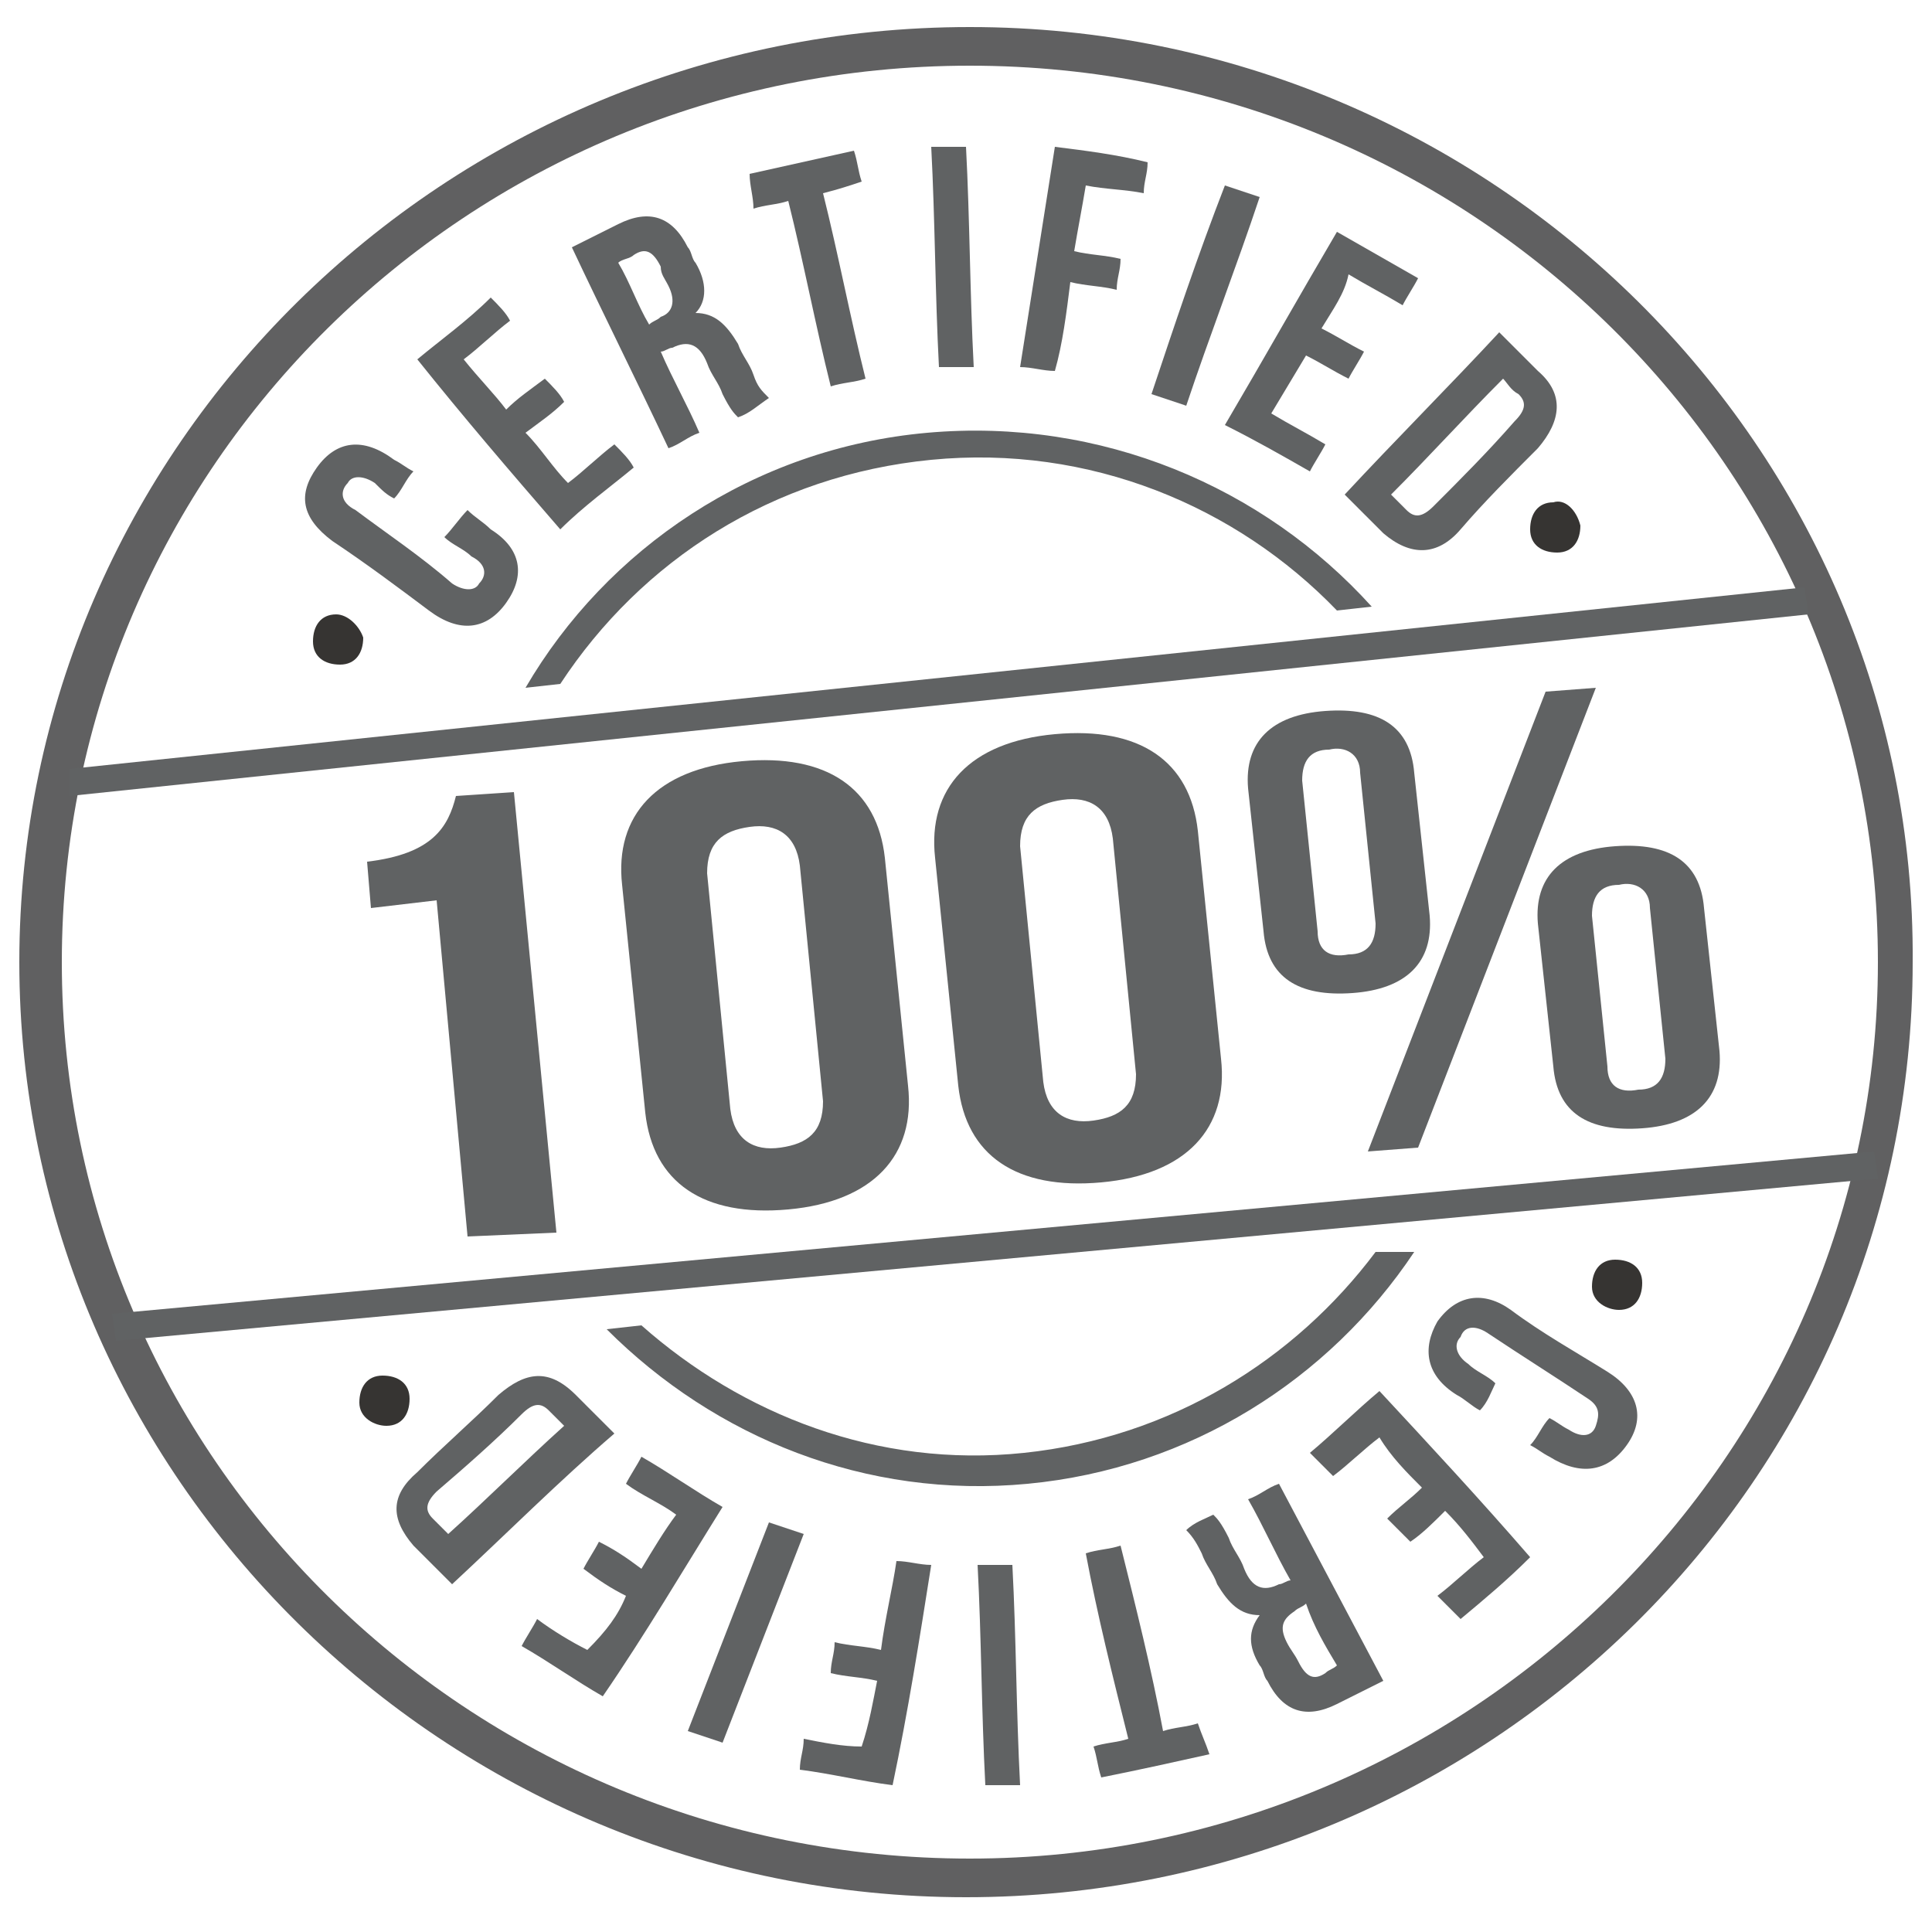 <?xml version="1.0" encoding="utf-8"?>
<!-- Generator: Adobe Illustrator 23.0.4, SVG Export Plug-In . SVG Version: 6.00 Build 0)  -->
<svg version="1.1" id="Layer_1" xmlns="http://www.w3.org/2000/svg" xmlns:xlink="http://www.w3.org/1999/xlink" x="0px" y="0px"
	 viewBox="0 0 50 50" style="enable-background:new 0 0 50 50;" xml:space="preserve">
<style type="text/css">
	.st0{fill:#606061;}
	.st1{fill:#606263;}
	.st2{fill:#363432;}
</style>
<g>
	<g>
		<path class="st0" d="M25.1,0.7C11.5,0.7,0.5,11.6,0.5,24.9c0,13.3,11,24.2,24.5,24.2s24.5-10.8,24.5-24.2
			C49.6,11.6,38.6,0.7,25.1,0.7z M25.1,48.1c-13,0-23.5-10.4-23.5-23.2c0-12.8,10.5-23.2,23.5-23.2s23.5,10.4,23.5,23.2
			C48.6,37.7,38,48.1,25.1,48.1z"/>
	</g>
	<g>
		<polygon class="st1" points="46.8,15.9 1.8,20.6 1.8,19.9 46.7,15.2 		"/>
		<polygon class="st1" points="48.6,30.5 3,34.7 2.9,34 48.5,29.8 		"/>
		<g>
			<g>
				<path class="st1" d="M24,11.2c-4.5,0.4-8.3,3-10.4,6.6l0.9-0.1c2.1-3.2,5.5-5.4,9.6-5.8c4.1-0.4,7.9,1.2,10.5,3.9l0.9-0.1
					C32.7,12.6,28.5,10.8,24,11.2z"/>
			</g>
			<g>
				<path class="st1" d="M35.6,32.4c-2.1,2.8-5.3,4.8-9.1,5.2c-3.8,0.4-7.3-1-9.9-3.3l-0.9,0.1c2.8,2.8,6.7,4.4,10.9,4
					c4.2-0.4,7.8-2.7,10-6L35.6,32.4z"/>
			</g>
		</g>
		<g>
			<path class="st1" d="M12.1,13.2c0.2,0.2,0.4,0.3,0.6,0.5c0.8,0.5,0.9,1.2,0.4,1.9c-0.5,0.7-1.2,0.8-2,0.2
				c-0.8-0.6-1.6-1.2-2.5-1.8c-0.8-0.6-0.9-1.2-0.4-1.9c0.5-0.7,1.2-0.8,2-0.2c0.2,0.1,0.3,0.2,0.5,0.3c-0.2,0.2-0.3,0.5-0.5,0.7
				c-0.2-0.1-0.3-0.2-0.5-0.4c-0.3-0.2-0.6-0.2-0.7,0c-0.2,0.2-0.2,0.5,0.2,0.7c0.8,0.6,1.7,1.2,2.5,1.9c0.3,0.2,0.6,0.2,0.7,0
				c0.2-0.2,0.2-0.5-0.2-0.7c-0.2-0.2-0.5-0.3-0.7-0.5C11.7,13.7,11.9,13.4,12.1,13.2z"/>
			<path class="st1" d="M13.1,10.6c0.3-0.3,0.6-0.5,1-0.8c0.2,0.2,0.4,0.4,0.5,0.6c-0.3,0.3-0.6,0.5-1,0.8c0.4,0.4,0.7,0.9,1.1,1.3
				c0.4-0.3,0.8-0.7,1.2-1c0.2,0.2,0.4,0.4,0.5,0.6c-0.6,0.5-1.3,1-1.9,1.6c-1.3-1.5-2.5-2.9-3.7-4.4c0.6-0.5,1.3-1,1.9-1.6
				c0.2,0.2,0.4,0.4,0.5,0.6c-0.4,0.3-0.8,0.7-1.2,1C12.4,9.8,12.8,10.2,13.1,10.6z"/>
			<path class="st1" d="M19.1,10.8c-0.1-0.1-0.2-0.2-0.4-0.6c-0.1-0.3-0.3-0.5-0.4-0.8c-0.2-0.5-0.5-0.6-0.9-0.4
				c-0.1,0-0.2,0.1-0.3,0.1c0.3,0.7,0.7,1.4,1,2.1c-0.3,0.1-0.5,0.3-0.8,0.4c-0.8-1.7-1.7-3.5-2.5-5.2c0.4-0.2,0.8-0.4,1.2-0.6
				c0.8-0.4,1.4-0.2,1.8,0.6c0.1,0.1,0.1,0.3,0.2,0.4c0.3,0.5,0.3,1,0,1.3c0,0,0,0,0,0c0.5,0,0.8,0.3,1.1,0.8
				c0.1,0.3,0.3,0.5,0.4,0.8c0.1,0.3,0.2,0.4,0.4,0.6C19.6,10.5,19.4,10.7,19.1,10.8z M16,6.8c0.3,0.5,0.5,1.1,0.8,1.6
				c0.1-0.1,0.2-0.1,0.3-0.2c0.3-0.1,0.4-0.4,0.2-0.8c-0.1-0.2-0.2-0.3-0.2-0.5c-0.2-0.4-0.4-0.5-0.7-0.3C16.3,6.7,16.1,6.7,16,6.8z
				"/>
			<path class="st1" d="M19.4,4.5c0.9-0.2,1.8-0.4,2.7-0.6c0.1,0.3,0.1,0.5,0.2,0.8C22,4.8,21.7,4.9,21.3,5c0.4,1.6,0.7,3.2,1.1,4.8
				c-0.3,0.1-0.6,0.1-0.9,0.2c-0.4-1.6-0.7-3.2-1.1-4.8c-0.3,0.1-0.6,0.1-0.9,0.2C19.5,5.1,19.4,4.8,19.4,4.5z"/>
			<path class="st1" d="M24.1,3.8c0.3,0,0.6,0,0.9,0c0.1,1.9,0.1,3.8,0.2,5.7c-0.3,0-0.6,0-0.9,0C24.2,7.6,24.2,5.7,24.1,3.8z"/>
			<path class="st1" d="M27.8,6.5c0.4,0.1,0.8,0.1,1.2,0.2c0,0.3-0.1,0.5-0.1,0.8c-0.4-0.1-0.8-0.1-1.2-0.2
				c-0.1,0.8-0.2,1.6-0.4,2.3c-0.3,0-0.6-0.1-0.9-0.1c0.3-1.9,0.6-3.8,0.9-5.7c0.8,0.1,1.6,0.2,2.4,0.4c0,0.3-0.1,0.5-0.1,0.8
				c-0.5-0.1-1-0.1-1.5-0.2C28,5.4,27.9,5.9,27.8,6.5z"/>
			<path class="st1" d="M31.7,4.8c0.3,0.1,0.6,0.2,0.9,0.3c-0.6,1.8-1.3,3.6-1.9,5.4c-0.3-0.1-0.6-0.2-0.9-0.3
				C30.4,8.4,31,6.6,31.7,4.8z"/>
			<path class="st1" d="M34.2,8.5c0.4,0.2,0.7,0.4,1.1,0.6c-0.1,0.2-0.3,0.5-0.4,0.7c-0.4-0.2-0.7-0.4-1.1-0.6
				c-0.3,0.5-0.6,1-0.9,1.5c0.5,0.3,0.9,0.5,1.4,0.8c-0.1,0.2-0.3,0.5-0.4,0.7c-0.7-0.4-1.4-0.8-2.2-1.2c1-1.7,1.9-3.3,2.9-5
				c0.7,0.4,1.4,0.8,2.1,1.2c-0.1,0.2-0.3,0.5-0.4,0.7c-0.5-0.3-0.9-0.5-1.4-0.8C34.8,7.6,34.5,8,34.2,8.5z"/>
			<path class="st1" d="M38.8,8.6c0.3,0.3,0.7,0.7,1,1c0.7,0.6,0.6,1.3,0,2c-0.7,0.7-1.4,1.4-2,2.1c-0.6,0.7-1.3,0.7-2,0.1
				c-0.3-0.3-0.7-0.7-1-1C36.1,11.4,37.5,10,38.8,8.6z M38.9,9.8c-1,1-1.9,2-2.9,3c0.1,0.1,0.2,0.2,0.4,0.4c0.2,0.2,0.4,0.2,0.7-0.1
				c0.7-0.7,1.4-1.4,2.1-2.2c0.3-0.3,0.3-0.5,0.1-0.7C39.1,10.1,39,9.9,38.9,9.8z"/>
		</g>
		<g>
			<g>
				<path class="st2" d="M40.9,13.6c0,0.4-0.2,0.7-0.6,0.7c-0.4,0-0.7-0.2-0.7-0.6c0-0.4,0.2-0.7,0.6-0.7
					C40.5,12.9,40.8,13.2,40.9,13.6z"/>
			</g>
			<path class="st2" d="M9.4,16.5c0,0.4-0.2,0.7-0.6,0.7c-0.4,0-0.7-0.2-0.7-0.6c0-0.4,0.2-0.7,0.6-0.7C9,15.9,9.3,16.2,9.4,16.5z"
				/>
		</g>
		<g>
			<g>
				<path class="st2" d="M9.3,36.3c0-0.4,0.2-0.7,0.6-0.7c0.4,0,0.7,0.2,0.7,0.6c0,0.4-0.2,0.7-0.6,0.7C9.7,36.9,9.3,36.7,9.3,36.3z
					"/>
			</g>
			<path class="st2" d="M41.2,33.3c0-0.4,0.2-0.7,0.6-0.7c0.4,0,0.7,0.2,0.7,0.6c0,0.4-0.2,0.7-0.6,0.7
				C41.6,33.9,41.2,33.7,41.2,33.3z"/>
		</g>
		<g>
			<path class="st1" d="M9.5,22.3c1.7-0.2,2.1-0.9,2.3-1.7l1.5-0.1l1.1,11.4L12.1,32l-0.8-8.7l-1.7,0.2L9.5,22.3z"/>
			<path class="st1" d="M16.1,22.9c-0.2-1.8,0.9-3,3.1-3.2c2.2-0.2,3.5,0.7,3.7,2.5l0.6,5.9c0.2,1.8-0.9,3-3.1,3.2
				c-2.2,0.2-3.5-0.7-3.7-2.5L16.1,22.9z M18.9,28.7c0.1,0.8,0.6,1.1,1.3,1c0.7-0.1,1.1-0.4,1.1-1.2l-0.6-6.1
				c-0.1-0.8-0.6-1.1-1.3-1c-0.7,0.1-1.1,0.4-1.1,1.2L18.9,28.7z"/>
			<path class="st1" d="M24.2,22.2c-0.2-1.8,0.9-3,3.1-3.2c2.2-0.2,3.5,0.7,3.7,2.5l0.6,5.9c0.2,1.8-0.9,3-3.1,3.2
				c-2.2,0.2-3.5-0.7-3.7-2.5L24.2,22.2z M27,28c0.1,0.8,0.6,1.1,1.3,1c0.7-0.1,1.1-0.4,1.1-1.2l-0.6-6.1c-0.1-0.8-0.6-1.1-1.3-1
				c-0.7,0.1-1.1,0.4-1.1,1.2L27,28z"/>
			<path class="st1" d="M32.3,20.4c-0.1-1.2,0.6-1.9,2-2c1.4-0.1,2.2,0.4,2.3,1.6l0.4,3.7c0.1,1.2-0.6,1.9-2,2
				c-1.4,0.1-2.2-0.4-2.3-1.6L32.3,20.4z M34.1,24.1c0,0.5,0.3,0.7,0.8,0.6c0.5,0,0.7-0.3,0.7-0.8L35.2,20c0-0.5-0.4-0.7-0.8-0.6
				c-0.5,0-0.7,0.3-0.7,0.8L34.1,24.1z M40,17.9l1.3-0.1l-4.6,11.9l-1.3,0.1L40,17.9z M39.8,23.9c-0.1-1.2,0.6-1.9,2-2
				c1.4-0.1,2.2,0.4,2.3,1.6l0.4,3.7c0.1,1.2-0.6,1.9-2,2c-1.4,0.1-2.2-0.4-2.3-1.6L39.8,23.9z M41.6,27.6c0,0.5,0.3,0.7,0.8,0.6
				c0.5,0,0.7-0.3,0.7-0.8l-0.4-3.9c0-0.5-0.4-0.7-0.8-0.6c-0.5,0-0.7,0.3-0.7,0.8L41.6,27.6z"/>
		</g>
		<g>
			<path class="st1" d="M38.3,36.5c-0.2-0.1-0.4-0.3-0.6-0.4c-0.8-0.5-0.9-1.2-0.5-1.9c0.5-0.7,1.2-0.8,1.9-0.3
				c0.8,0.6,1.7,1.1,2.5,1.6c0.8,0.5,1,1.2,0.5,1.9c-0.5,0.7-1.2,0.8-2,0.3c-0.2-0.1-0.3-0.2-0.5-0.3c0.2-0.2,0.3-0.5,0.5-0.7
				c0.2,0.1,0.3,0.2,0.5,0.3c0.3,0.2,0.6,0.2,0.7-0.1s0.1-0.5-0.2-0.7c-0.9-0.6-1.7-1.1-2.6-1.7c-0.3-0.2-0.6-0.2-0.7,0.1
				c-0.2,0.2-0.1,0.5,0.2,0.7c0.2,0.2,0.5,0.3,0.7,0.5C38.6,36,38.5,36.3,38.3,36.5z"/>
			<path class="st1" d="M37.4,39.1c-0.3,0.3-0.6,0.6-0.9,0.8c-0.2-0.2-0.4-0.4-0.6-0.6c0.3-0.3,0.6-0.5,0.9-0.8
				c-0.4-0.4-0.8-0.8-1.1-1.3c-0.4,0.3-0.8,0.7-1.2,1c-0.2-0.2-0.4-0.4-0.6-0.6c0.6-0.5,1.2-1.1,1.8-1.6c1.3,1.4,2.6,2.8,3.9,4.3
				c-0.6,0.6-1.2,1.1-1.8,1.6c-0.2-0.2-0.4-0.4-0.6-0.6c0.4-0.3,0.8-0.7,1.2-1C38.1,39.9,37.8,39.5,37.4,39.1z"/>
			<path class="st1" d="M31.4,39.2c0.1,0.1,0.2,0.2,0.4,0.6c0.1,0.3,0.3,0.5,0.4,0.8c0.2,0.5,0.5,0.6,0.9,0.4c0.1,0,0.2-0.1,0.3-0.1
				c-0.4-0.7-0.7-1.4-1.1-2.1c0.3-0.1,0.5-0.3,0.8-0.4c0.9,1.7,1.8,3.4,2.7,5.1c-0.4,0.2-0.8,0.4-1.2,0.6c-0.8,0.4-1.4,0.2-1.8-0.6
				c-0.1-0.1-0.1-0.3-0.2-0.4c-0.3-0.5-0.3-0.9,0-1.3c0,0,0,0,0,0c-0.5,0-0.8-0.3-1.1-0.8c-0.1-0.3-0.3-0.5-0.4-0.8
				c-0.1-0.2-0.2-0.4-0.4-0.6C30.9,39.4,31.2,39.3,31.4,39.2z M34.6,43.1c-0.3-0.5-0.6-1-0.8-1.6c-0.1,0.1-0.2,0.1-0.3,0.2
				c-0.3,0.2-0.4,0.4-0.2,0.8c0.1,0.2,0.2,0.3,0.3,0.5c0.2,0.4,0.4,0.5,0.7,0.3C34.4,43.2,34.5,43.2,34.6,43.1z"/>
			<path class="st1" d="M31.3,45.4c-0.9,0.2-1.8,0.4-2.8,0.6c-0.1-0.3-0.1-0.5-0.2-0.8c0.3-0.1,0.6-0.1,0.9-0.2
				c-0.4-1.6-0.8-3.2-1.1-4.8c0.3-0.1,0.6-0.1,0.9-0.2c0.4,1.6,0.8,3.2,1.1,4.8c0.3-0.1,0.6-0.1,0.9-0.2
				C31.1,44.9,31.2,45.1,31.3,45.4z"/>
			<path class="st1" d="M26.4,46.2c-0.3,0-0.6,0-0.9,0c-0.1-1.9-0.1-3.8-0.2-5.7c0.3,0,0.6,0,0.9,0C26.3,42.4,26.3,44.3,26.4,46.2z"
				/>
			<path class="st1" d="M22.7,43.5c-0.4-0.1-0.8-0.1-1.2-0.2c0-0.3,0.1-0.5,0.1-0.8c0.4,0.1,0.8,0.1,1.2,0.2
				c0.1-0.8,0.3-1.6,0.4-2.3c0.3,0,0.6,0.1,0.9,0.1c-0.3,1.9-0.6,3.8-1,5.7c-0.8-0.1-1.6-0.3-2.4-0.4c0-0.3,0.1-0.5,0.1-0.8
				c0.5,0.1,1,0.2,1.5,0.2C22.5,44.6,22.6,44,22.7,43.5z"/>
			<path class="st1" d="M18.7,45.1c-0.3-0.1-0.6-0.2-0.9-0.3c0.7-1.8,1.4-3.6,2.1-5.4c0.3,0.1,0.6,0.2,0.9,0.3
				C20.1,41.5,19.4,43.3,18.7,45.1z"/>
			<path class="st1" d="M16.2,41.3c-0.4-0.2-0.7-0.4-1.1-0.7c0.1-0.2,0.3-0.5,0.4-0.7c0.4,0.2,0.7,0.4,1.1,0.7
				c0.3-0.5,0.6-1,0.9-1.4c-0.4-0.3-0.9-0.5-1.3-0.8c0.1-0.2,0.3-0.5,0.4-0.7c0.7,0.4,1.4,0.9,2.1,1.3c-1,1.6-2,3.3-3.1,4.9
				c-0.7-0.4-1.4-0.9-2.1-1.3c0.1-0.2,0.3-0.5,0.4-0.7c0.4,0.3,0.9,0.6,1.3,0.8C15.7,42.2,16,41.8,16.2,41.3z"/>
			<path class="st1" d="M11.7,41c-0.3-0.3-0.7-0.7-1-1c-0.6-0.7-0.6-1.3,0.1-1.9c0.7-0.7,1.4-1.3,2.1-2c0.7-0.6,1.3-0.7,2,0
				c0.3,0.3,0.7,0.7,1,1C14.5,38.3,13.1,39.7,11.7,41z M11.6,39.7c1-0.9,2-1.9,3-2.8c-0.1-0.1-0.2-0.2-0.4-0.4
				c-0.2-0.2-0.4-0.2-0.7,0.1c-0.7,0.7-1.5,1.4-2.2,2c-0.3,0.3-0.3,0.5-0.1,0.7C11.4,39.5,11.5,39.6,11.6,39.7z"/>
		</g>
	</g>
</g>
</svg>
